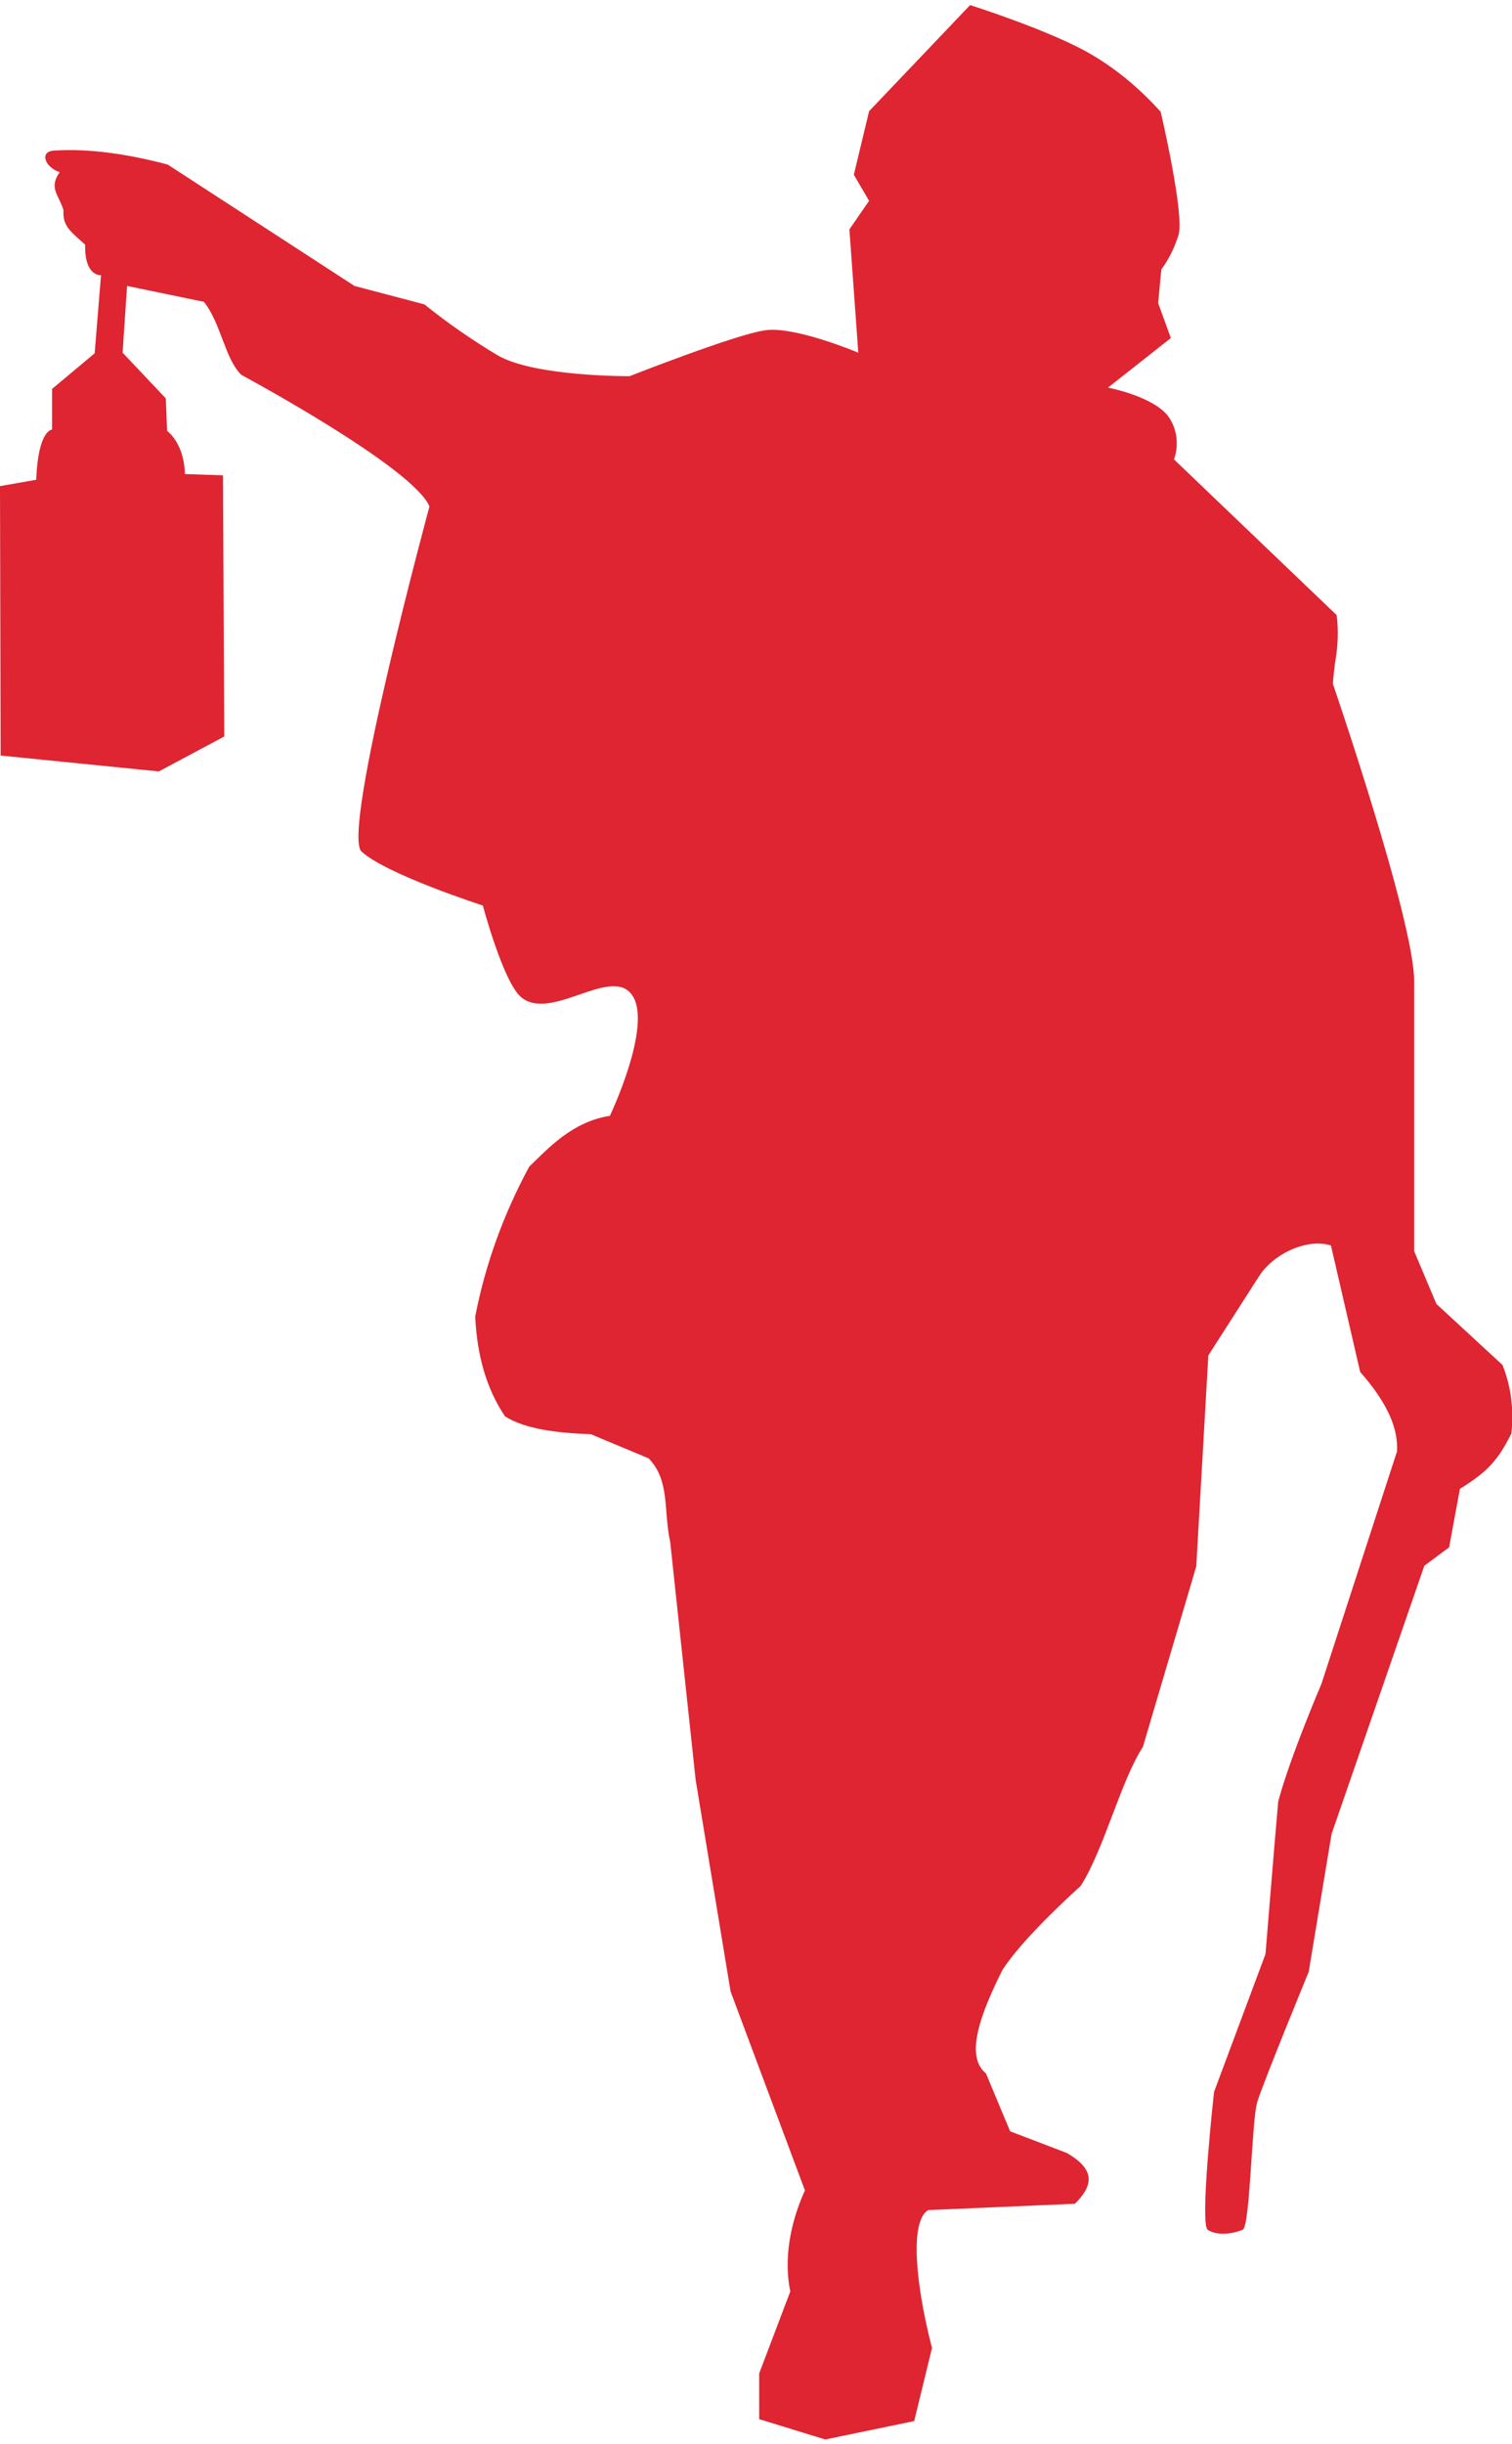 <?xml version="1.0" encoding="utf-8"?>
<!-- Generator: Adobe Illustrator 28.0.0, SVG Export Plug-In . SVG Version: 6.00 Build 0)  -->
<svg version="1.1" id="Livello_1" xmlns="http://www.w3.org/2000/svg" xmlns:xlink="http://www.w3.org/1999/xlink" x="0px" y="0px"
	 viewBox="0 0 238 384.6" style="enable-background:new 0 0 238 384.6;" xml:space="preserve">
<style type="text/css">
	.st0{fill:#DE2531;}
</style>
<path class="st0" d="M236.5,214.8l-10.4-9.6l-3.5-8.3v-42.5c0-9.5-12.8-46.8-12.8-46.8s0.2-2.5,0.4-3.6c0.4-2.4,0.5-4.8,0.2-7.2
	l-25.6-24.5c0.8-2.3,0.5-4.9-1-6.9c-2.5-3.1-9.4-4.4-9.4-4.4l9.9-7.8l-2-5.5l0.5-5.3c1.2-1.6,2.1-3.5,2.7-5.4
	c1-3.2-2.8-19.4-2.8-19.4c-3.5-3.9-7.5-7.2-12.1-9.7c-6.8-3.6-17.9-7.1-17.9-7.1l-15.9,16.7l-2.4,10l2.4,4.1l-3.1,4.5l1.4,19.4
	c0,0-10.2-4.3-14.8-3.5c-4.7,0.7-21.2,7.2-21.2,7.2s-15,0.1-20.8-3.3c-4-2.4-7.9-5.1-11.5-8l-11-2.9L26.4,25.9
	c-5.6-1.5-12.1-2.6-17.9-2.2c-2.3,0.1-1.5,2.6,0.9,3.4c-1.8,2.5-0.1,3.6,0.6,6c-0.2,2.5,1.2,3.4,3.4,5.4c-0.1,5.1,2.5,4.8,2.5,4.8
	l-1,12.3l-6.7,5.6v6.4c0,0-2.2,0-2.5,7.9L0,76.5l0.1,42.4l24.9,2.5l10.3-5.5l-0.2-41.1l-6-0.2c0,0,0.1-4.4-2.8-6.8l-0.2-5.1
	l-6.8-7.2l0.7-10.5l12.1,2.5c2.7,3.4,3.3,9,5.9,11.5c0,0,27,14.5,29.6,20.7c0,0-13.9,51.3-10.7,54.3c3.9,3.6,19.1,8.5,19.1,8.5
	s3.2,12,6,14.4c4.7,4,14.2-5,17.5-0.3S96,175.6,96,175.6c-5.9,0.9-9.7,5.1-12.7,8c-4,7.4-6.9,15.3-8.5,23.6
	c0.3,6.2,1.8,11.4,4.7,15.7c3.2,2,8.1,2.6,13.5,2.8l9.1,3.8c3.4,3.5,2.3,8.2,3.4,13.2l4,37.4l5.5,33.3l11.7,31.3
	c-2.5,5.5-3.3,11.2-2.3,15.9l-4.9,12.9v7.2l10.4,3.2l14-2.9l2.8-11.5c-2.5-9.7-3.6-19.9-0.6-21.7l23.1-1c2.6-2.6,3.6-5.2-1.3-8
	l-8.9-3.4l-3.8-9.1c-2.8-2.3-1.9-7.4,2.6-16.3c3.4-5.3,12.3-13.2,12.3-13.2c3.7-5.8,6.3-16.5,9.8-21.9l8.4-28.4l1.9-33.2l8.2-12.8
	c2.6-3.6,7.7-5.6,11.1-4.5l4.6,19.9c4.4,5,6,9,5.8,12.5L208,265c0,0-4.9,11.4-6.8,18.5c-0.5,5.5-2,24-2,24l-8.1,21.7
	c0,0-2.3,20.7-1,21.7c0.7,0.5,2.7,1.1,5.5,0c1.2-0.5,1.4-17.1,2.3-20.1c0.9-3,8.1-20.5,8.1-20.5l3.6-21.7l14.6-42.2l3.9-2.9l1.7-9.2
	c4.7-2.9,6.1-4.8,8.1-8.7C238.3,222,237.9,218.3,236.5,214.8z"/>
</svg>
